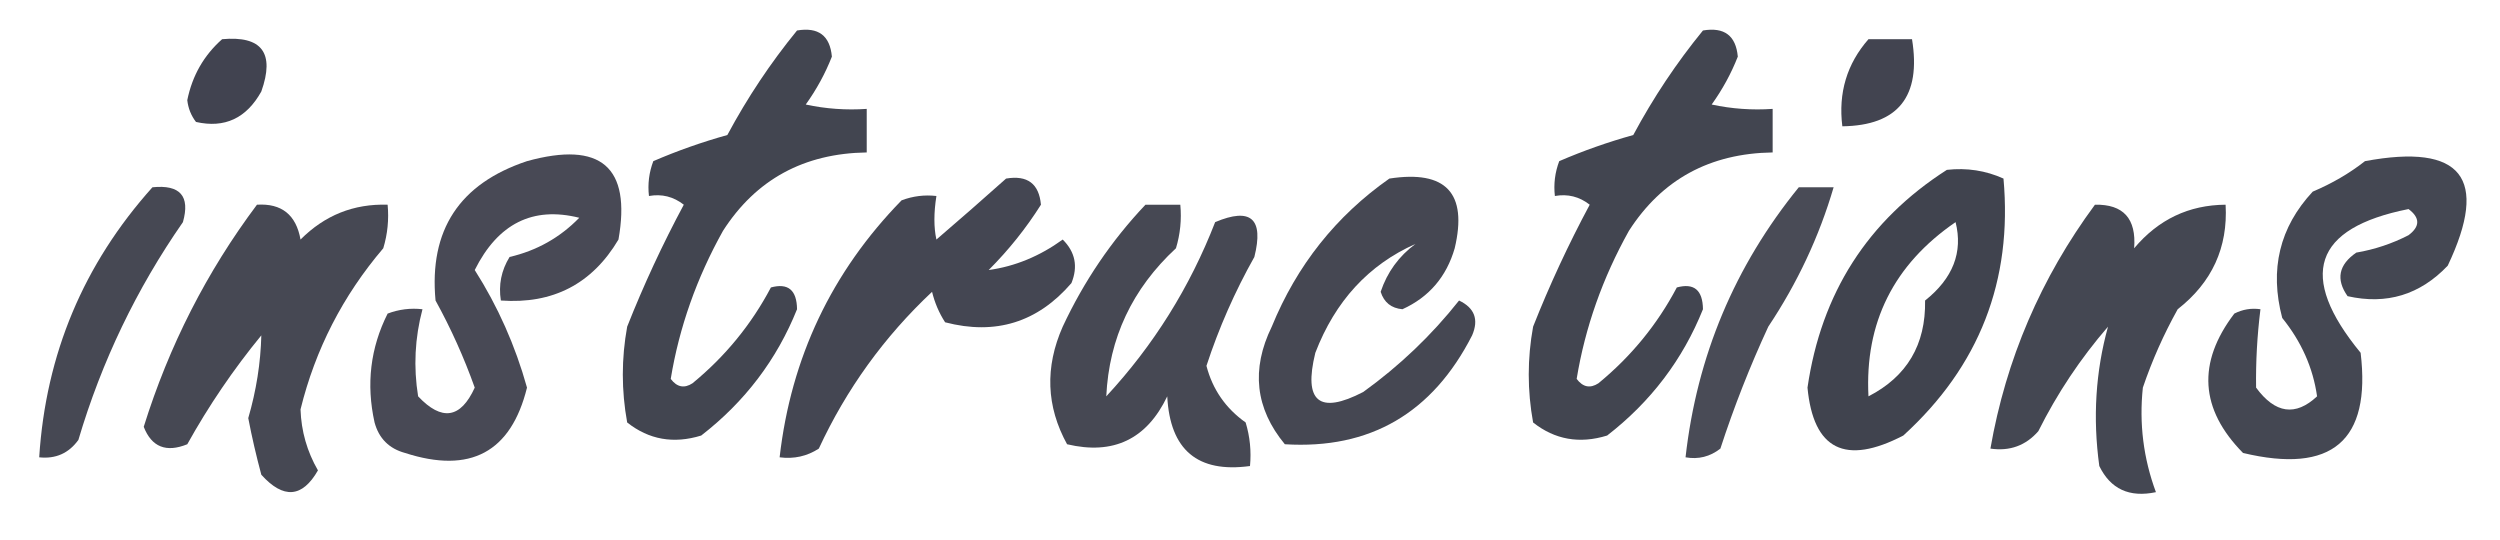 <svg viewBox="0 0 287 62" fill-rule="evenodd" clip-rule="evenodd" xmlns="http://www.w3.org/2000/svg">
  <path opacity="0.924" fill="#333642" d="M 91.5,3.5 C 93.948,3.085 95.281,4.085 95.5,6.5C 94.74,8.437 93.74,10.27 92.5,12C 94.81,12.497 97.143,12.663 99.5,12.5C 99.5,14.167 99.5,15.833 99.5,17.5C 92.281,17.608 86.781,20.608 83,26.5C 79.972,31.923 77.972,37.589 77,43.5C 77.718,44.451 78.551,44.617 79.5,44C 83.257,40.914 86.257,37.248 88.5,33C 90.473,32.462 91.473,33.296 91.5,35.5C 89.182,41.279 85.515,46.113 80.5,50C 77.331,50.978 74.497,50.478 72,48.5C 71.333,44.833 71.333,41.167 72,37.5C 73.893,32.713 76.06,28.047 78.5,23.5C 77.311,22.571 75.978,22.238 74.5,22.5C 74.343,21.127 74.51,19.793 75,18.5C 77.748,17.314 80.582,16.314 83.5,15.5C 85.8,11.21 88.467,7.21 91.5,3.5 Z"/>
  <path opacity="0.924" fill="#333642" d="M 195.5,3.5 C 197.948,3.085 199.281,4.085 199.5,6.5C 198.74,8.437 197.74,10.27 196.5,12C 198.81,12.497 201.143,12.663 203.5,12.5C 203.5,14.167 203.5,15.833 203.5,17.5C 196.281,17.608 190.781,20.608 187,26.5C 183.972,31.923 181.972,37.589 181,43.5C 181.718,44.451 182.551,44.617 183.5,44C 187.257,40.914 190.257,37.248 192.5,33C 194.473,32.462 195.473,33.296 195.5,35.5C 193.182,41.279 189.515,46.113 184.5,50C 181.331,50.978 178.497,50.478 176,48.5C 175.333,44.833 175.333,41.167 176,37.5C 177.893,32.713 180.06,28.047 182.5,23.5C 181.311,22.571 179.978,22.238 178.5,22.5C 178.343,21.127 178.51,19.793 179,18.5C 181.748,17.314 184.581,16.314 187.5,15.5C 189.8,11.21 192.467,7.21 195.5,3.5 Z"/>
  <path opacity="0.928" fill="#333543" d="M 25.5,4.5 C 30.069,4.083 31.569,6.083 30,10.5C 28.289,13.58 25.789,14.746 22.5,14C 21.942,13.275 21.608,12.442 21.5,11.5C 22.071,8.687 23.404,6.354 25.5,4.5 Z"/>
  <path opacity="0.929" fill="#343643" d="M 214.5,4.5 C 216.167,4.5 217.833,4.5 219.5,4.5C 220.572,11.081 217.905,14.414 211.5,14.5C 211.022,10.662 212.022,7.329 214.5,4.5 Z"/>
  <path opacity="0.901" fill="#343643" d="M 60.5,18.5 C 68.977,16.156 72.477,19.156 71,27.5C 67.977,32.596 63.477,34.929 57.5,34.5C 57.215,32.712 57.548,31.045 58.5,29.5C 61.621,28.774 64.287,27.274 66.5,25C 61.164,23.665 57.164,25.665 54.5,31C 57.153,35.171 59.153,39.671 60.5,44.5C 58.659,51.924 53.992,54.424 46.5,52C 44.667,51.5 43.5,50.333 43,48.5C 42.022,44.1 42.522,39.933 44.5,36C 45.793,35.51 47.127,35.343 48.5,35.5C 47.624,38.799 47.457,42.132 48,45.5C 50.718,48.382 52.885,48.048 54.5,44.5C 53.26,41.023 51.76,37.689 50,34.5C 49.242,26.417 52.742,21.083 60.5,18.5 Z"/>
  <path opacity="0.913" fill="#333642" d="M 271.5,18.5 C 282.617,16.428 285.784,20.428 281,30.5C 277.816,33.844 273.982,35.011 269.5,34C 268.14,32.062 268.473,30.396 270.5,29C 272.608,28.64 274.608,27.973 276.5,27C 277.833,26 277.833,25 276.5,24C 265.571,26.175 263.738,31.675 271,40.5C 272.209,50.611 267.709,54.444 257.5,52C 252.545,46.975 252.212,41.641 256.5,36C 257.448,35.517 258.448,35.35 259.5,35.5C 259.123,38.525 258.956,41.525 259,44.5C 261.191,47.482 263.524,47.816 266,45.5C 265.537,42.23 264.204,39.23 262,36.5C 260.528,30.924 261.695,26.091 265.5,22C 267.727,21.059 269.727,19.892 271.5,18.5 Z"/>
  <path opacity="0.931" fill="#333642" d="M 223.5,19.5 C 225.792,19.244 227.959,19.577 230,20.5C 231.057,32.222 227.224,42.055 218.5,50C 211.839,53.455 208.172,51.622 207.5,44.5C 209.08,33.653 214.413,25.32 223.5,19.5 Z M 224.5,25.5 C 225.367,28.953 224.2,31.953 221,34.5C 221.089,39.562 218.922,43.229 214.5,45.5C 214.062,37.041 217.396,30.375 224.5,25.5 Z"/>
  <path opacity="0.913" fill="#333542" d="M 115.5,20.5 C 117.948,20.085 119.281,21.085 119.5,23.5C 117.798,26.199 115.798,28.699 113.5,31C 116.521,30.582 119.355,29.415 122,27.5C 123.44,28.93 123.774,30.597 123,32.5C 119.117,37.009 114.284,38.509 108.5,37C 107.809,35.933 107.309,34.766 107,33.5C 101.505,38.662 97.171,44.662 94,51.5C 92.644,52.38 91.144,52.714 89.5,52.5C 90.814,41.051 95.48,31.217 103.5,23C 104.793,22.51 106.127,22.343 107.5,22.5C 107.193,24.446 107.193,26.113 107.5,27.5C 110.239,25.149 112.905,22.816 115.5,20.5 Z"/>
  <path opacity="0.910" fill="#333541" d="M 159.5,20.5 C 166,19.499 168.5,22.165 167,28.5C 166.05,31.78 164.05,34.113 161,35.5C 159.72,35.386 158.887,34.72 158.5,33.5C 159.253,31.247 160.586,29.413 162.5,28C 157.119,30.394 153.285,34.561 151,40.5C 149.614,46.12 151.448,47.62 156.5,45C 160.674,41.992 164.341,38.492 167.5,34.5C 169.283,35.348 169.783,36.681 169,38.5C 164.441,47.435 157.274,51.602 147.5,51C 144.106,46.895 143.606,42.395 146,37.5C 148.873,30.469 153.373,24.802 159.5,20.5 Z"/>
  <path opacity="0.903" fill="#333642" d="M 17.5,21.5 C 20.68,21.176 21.847,22.51 21,25.5C 15.669,33.163 11.669,41.496 9,50.5C 7.89,52.037 6.39,52.703 4.5,52.5C 5.26,40.649 9.593,30.316 17.5,21.5 Z"/>
  <path opacity="0.893" fill="#343642" d="M 206.5,21.5 C 207.833,21.5 209.167,21.5 210.5,21.5C 208.846,27.146 206.346,32.479 203,37.5C 200.89,42.055 199.056,46.721 197.5,51.5C 196.311,52.429 194.978,52.762 193.5,52.5C 194.806,40.89 199.139,30.556 206.5,21.5 Z"/>
  <path opacity="0.908" fill="#343642" d="M 29.5,23.5 C 32.329,23.325 33.995,24.658 34.5,27.5C 37.278,24.709 40.611,23.376 44.5,23.5C 44.66,25.199 44.493,26.866 44,28.5C 39.361,33.946 36.194,40.113 34.5,47C 34.584,49.501 35.251,51.834 36.5,54C 34.703,57.146 32.536,57.313 30,54.5C 29.421,52.351 28.921,50.185 28.5,48C 29.422,44.834 29.922,41.667 30,38.5C 26.796,42.407 23.962,46.574 21.5,51C 19.075,51.986 17.409,51.319 16.5,49C 19.403,39.692 23.736,31.192 29.5,23.5 Z"/>
  <path opacity="0.906" fill="#333541" d="M 131.5,23.5 C 132.833,23.5 134.167,23.5 135.5,23.5C 135.66,25.199 135.494,26.866 135,28.5C 129.984,33.148 127.317,38.815 127,45.5C 132.431,39.641 136.598,32.975 139.5,25.5C 143.606,23.77 145.106,25.104 144,29.5C 141.754,33.491 139.921,37.657 138.5,42C 139.205,44.707 140.705,46.874 143,48.5C 143.494,50.134 143.66,51.801 143.5,53.5C 137.484,54.323 134.317,51.656 134,45.5C 131.647,50.426 127.814,52.26 122.5,51C 120.109,46.656 119.942,42.156 122,37.5C 124.435,32.285 127.601,27.619 131.5,23.5 Z"/>
  <path opacity="0.914" fill="#333642" d="M 240.5,23.5 C 243.766,23.433 245.266,25.099 245,28.5C 247.781,25.195 251.281,23.529 255.5,23.5C 255.776,28.412 253.942,32.412 250,35.5C 248.392,38.382 247.059,41.382 246,44.5C 245.563,48.623 246.063,52.623 247.5,56.5C 244.453,57.145 242.287,56.145 241,53.5C 240.24,47.979 240.574,42.645 242,37.5C 238.837,41.156 236.171,45.156 234,49.5C 232.556,51.155 230.722,51.822 228.5,51.5C 230.286,41.257 234.286,31.924 240.5,23.5 Z"/>
</svg>